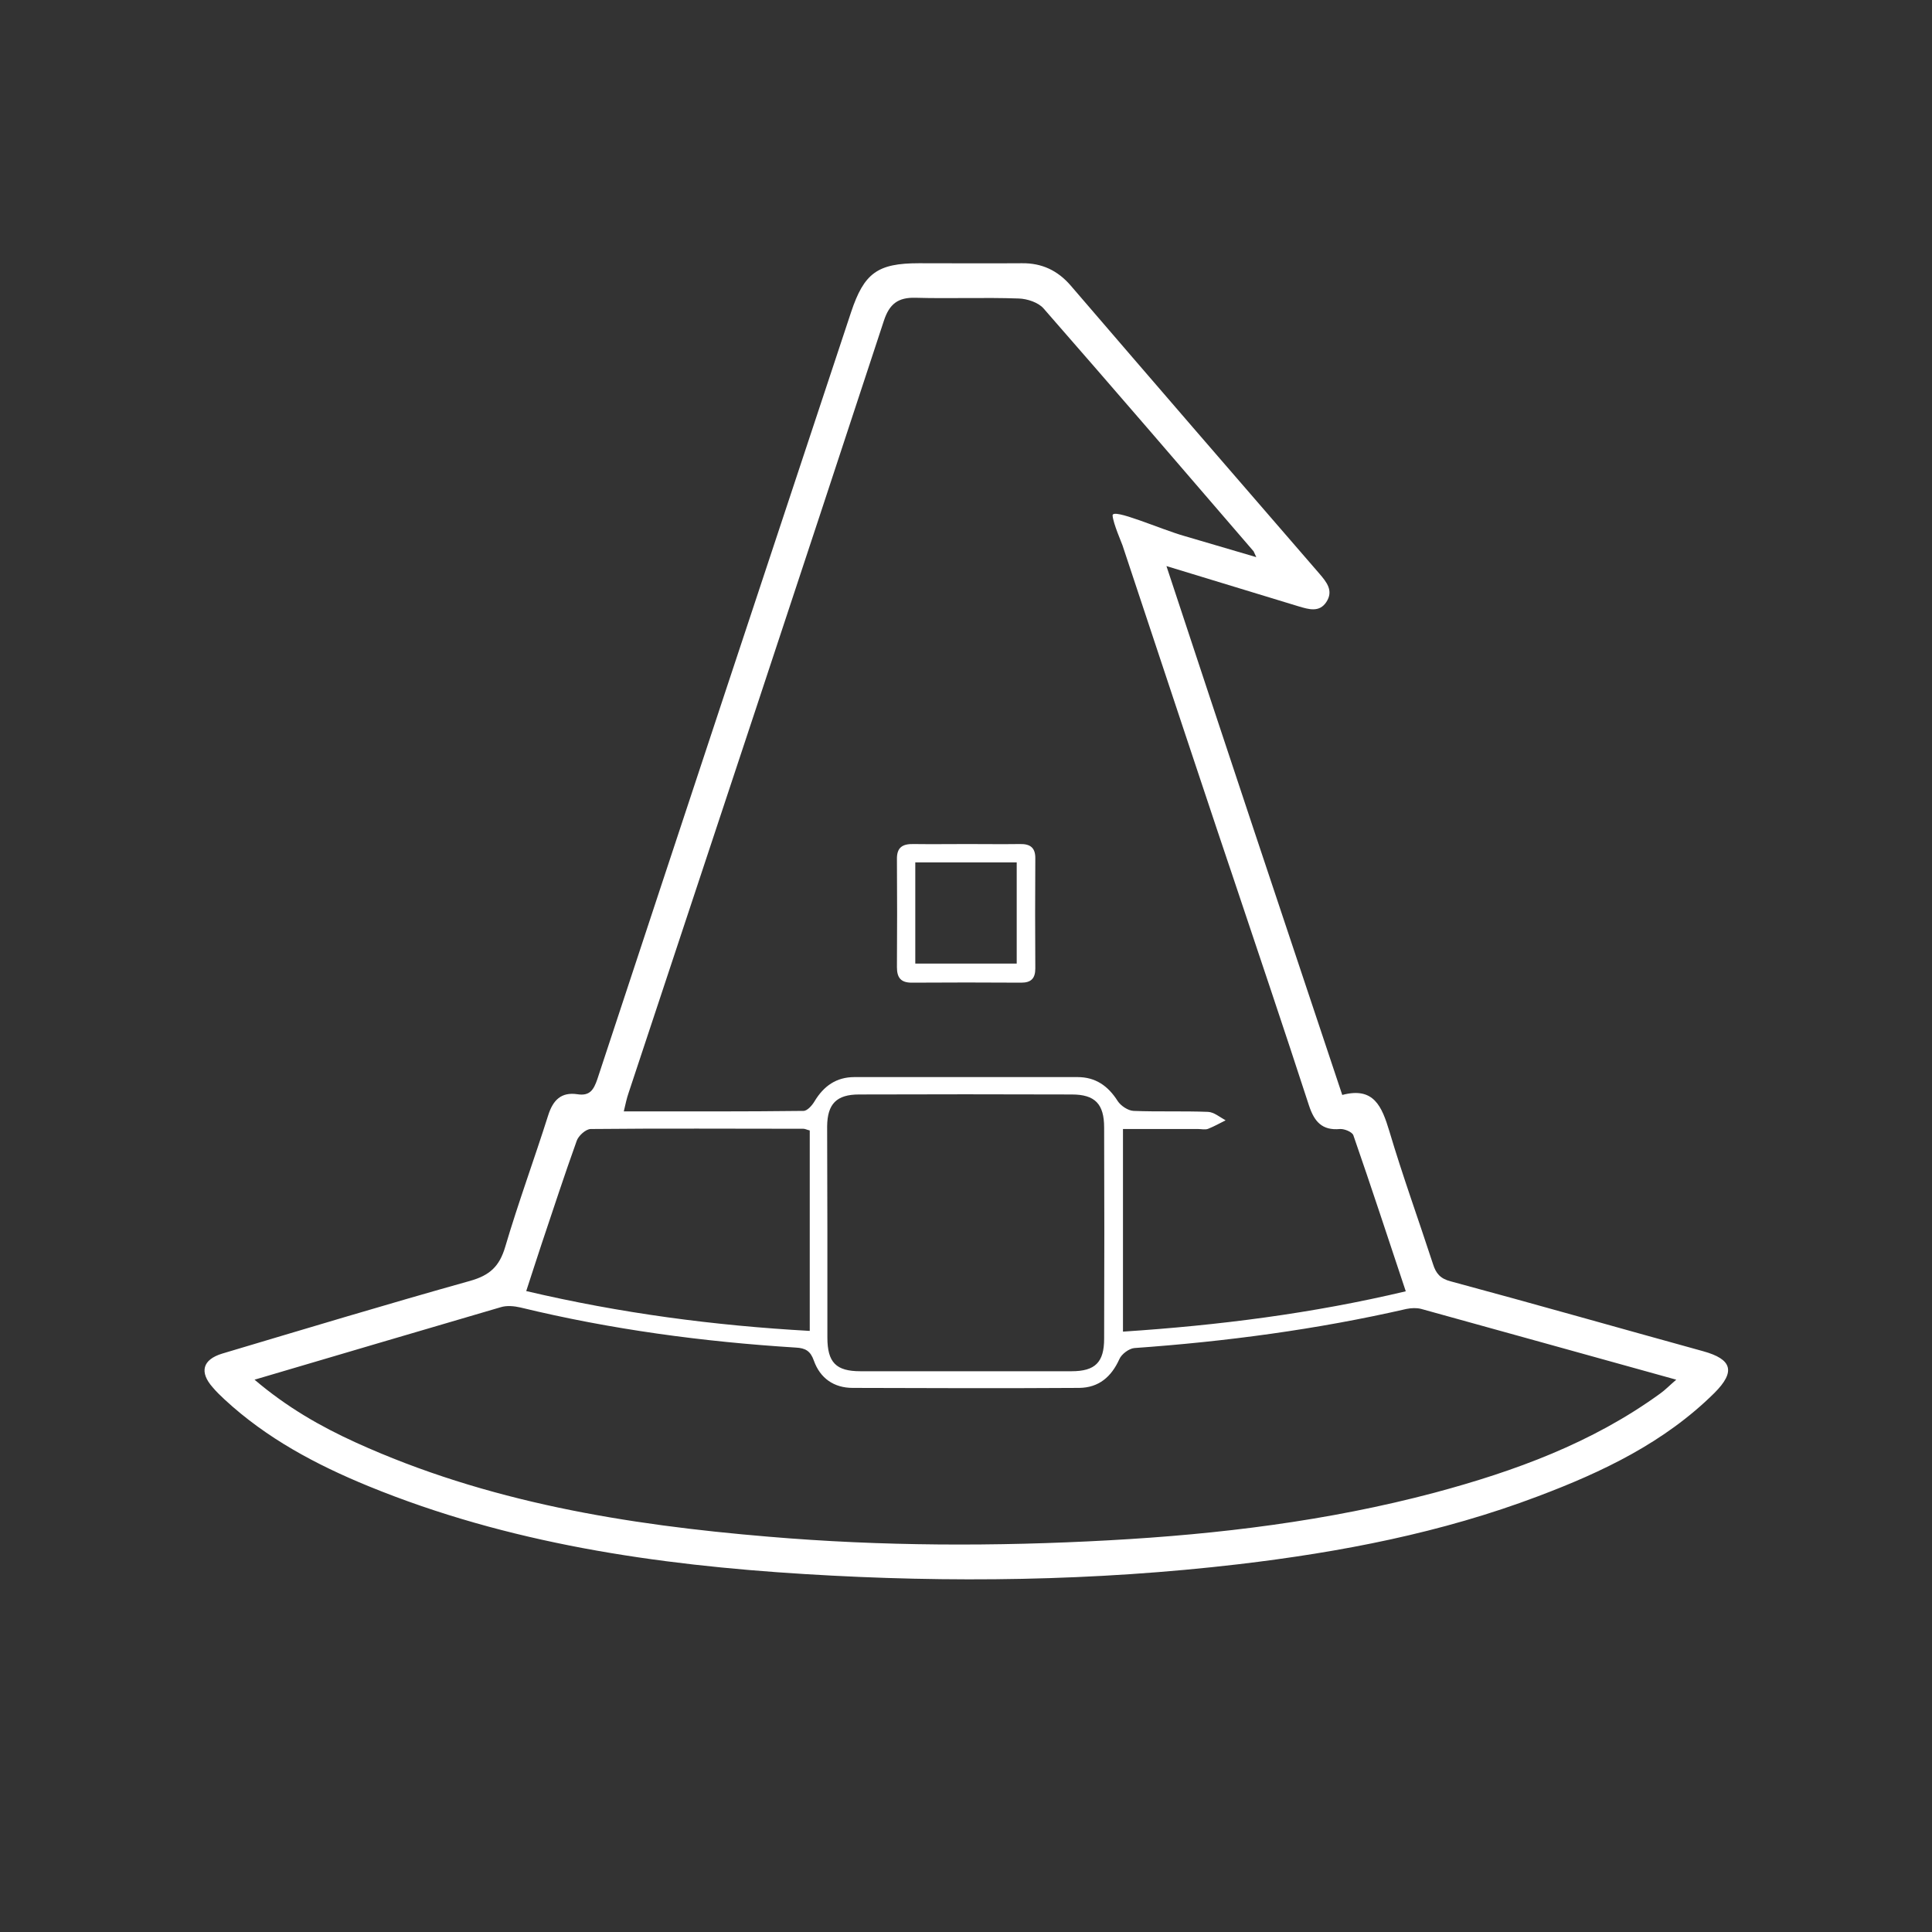 <?xml version="1.0" encoding="utf-8"?>
<!-- Generator: Adobe Illustrator 27.4.0, SVG Export Plug-In . SVG Version: 6.00 Build 0)  -->
<svg version="1.1" id="Ebene_1" xmlns="http://www.w3.org/2000/svg" xmlns:xlink="http://www.w3.org/1999/xlink" x="0px" y="0px"
	 viewBox="0 0 800 800" style="enable-background:new 0 0 800 800;" xml:space="preserve">
<rect x="0" y="0" width="800" height="800" fill="#333333" stroke="none"/>
<style type="text/css">
	.st0{fill:#FFFFFF;}
</style>
<path class="st0" d="M705.2,559.5c-34.8-9.6-69.5-19.5-104.4-28.9c-4.4-1.1-6.2-3.3-7.4-7.1c-6-18.4-12.6-36.6-18.1-55.1
	c-3.1-10.2-6.4-18.5-19.5-15c-24.4-73-48.5-145.3-72.8-219c19.3,5.9,37,11.3,54.8,16.7c4.1,1.2,8.5,2.6,11.4-1.8
	c3.1-4.7,0.1-8.3-2.9-11.8c-34.4-39.7-68.7-79.4-102.9-119.2c-5.4-6.3-12-9.4-20.2-9.3c-14.2,0.1-28.5,0-42.7,0
	c-17.2,0-22.7,4.1-28.1,20.3C317.3,235.2,282.2,341.1,247.3,447c-1.5,4.3-3.1,6.9-8.2,6.1c-6.7-1-10.1,2.4-12.1,8.7
	c-5.8,18.3-12.4,36.2-17.8,54.5c-2.4,8.1-6.4,11.8-14.6,14.1c-34.3,9.6-68.4,19.9-102.6,30.1c-8.2,2.5-9.5,7.7-3.9,14
	c1.5,1.8,3.2,3.4,4.9,5c17.4,16.1,37.9,27,59.6,35.9c57.9,23.7,118.9,32.6,180.8,36.4c60,3.7,119.9,2.9,179.6-4.1
	c42.3-5,83.9-13,123.8-28.1c26.8-10.1,52.4-22.3,73.1-42.8C718.8,567.9,717.2,562.8,705.2,559.5z M260.3,452.5
	C295.6,346,331,239.4,366,132.8c2.3-7,5.9-9.7,13.1-9.5c14.2,0.4,28.5-0.2,42.7,0.3c3.5,0.1,8.1,1.6,10.3,4.1
	c29.2,33.4,58.1,67,87,100.6c0.2,0.4,0.4,0.9,1.1,2.4l-29.6-8.7c-10-2.8-30.2-11.9-29.9-8.5s3.7,11.1,4.1,12.3
	c45.2,136.2,43.7,131.2,45,135.1c10.8,32.3,21.7,64.5,32.2,96.8c2.2,6.7,5.4,10.5,12.9,9.8c1.8-0.1,5,1.2,5.5,2.6
	c7.4,21.3,14.4,42.7,21.7,64.6c-38.8,9.2-77.5,14.1-117.1,16.7v-83.9c10.3,0,20.7,0,31.1,0c1.4,0,3,0.4,4.2-0.1
	c2.5-1,4.8-2.3,7.2-3.5c-2.4-1.3-4.8-3.4-7.3-3.5c-10.3-0.4-20.6,0-30.8-0.4c-2.3-0.1-5.3-2.1-6.6-4.1c-4-6.3-9.2-9.9-16.6-9.9
	c-30.8,0-61.6,0-92.4,0c-7.5,0-12.7,3.7-16.5,10c-1,1.7-3,4-4.6,4c-24.5,0.3-48.9,0.2-74.4,0.2C259,457.2,259.5,454.8,260.3,452.5z
	 M342.5,466.4c0.1-9.3,3.9-13.2,13.2-13.2c29.3-0.1,58.7-0.1,88.1,0c9.6,0,13.4,3.9,13.4,13.7c0.1,29.1,0.1,58.3,0,87.4
	c0,9.8-3.7,13.5-13.5,13.5c-29.1,0-58.3,0-87.4,0c-10.1,0-13.7-3.6-13.7-14c0-14.7,0-29.4,0-44.1
	C342.6,495.3,342.5,480.8,342.5,466.4z M224.2,515.3c4.8-14.3,9.5-28.7,14.6-42.9c0.7-2.1,3.8-4.9,5.8-4.9
	c29.4-0.3,58.7-0.1,88.1-0.1c0.7,0,1.3,0.4,2.6,0.7v83c-39.5-2.2-78.3-7.3-117.4-16.5C220.1,527.9,222.1,521.6,224.2,515.3z
	 M687.5,577c-28.2,20.5-60.3,32.2-93.5,41.1c-44.1,11.7-89.2,17.2-134.7,19.7c-47.1,2.6-94.2,2.5-141.2-1.5
	c-58.7-4.9-116.5-14.3-170.8-39c-14.7-6.7-28.5-14.6-41.9-26c34.9-10.3,68.4-20.2,101.9-30c2.5-0.8,5.6-0.5,8.2,0.1
	c37.5,9.1,75.6,14.2,114,16.6c4,0.2,6.1,1.4,7.5,5.4c2.6,7.3,8.3,11.3,16.1,11.3c31.3,0.1,62.5,0.2,93.8,0
	c8.1-0.1,13.3-4.6,16.6-11.9c0.9-2.1,4-4.4,6.2-4.6c38-2.7,75.6-7.7,112.7-16.2c2-0.4,4.2-0.5,6.1,0c34.8,9.6,69.5,19.3,105.6,29.3
	C691.4,573.6,689.6,575.5,687.5,577z"/>
<path class="st0" d="M400.6,349.5c7.2,0,14.4,0.1,21.7,0c4.3-0.1,6.5,1.5,6.4,6.1c-0.1,15.1-0.1,30.3,0,45.4c0,4.1-1.7,5.9-5.8,5.9
	c-15.1-0.1-30.3-0.1-45.4,0c-4.5,0-6.1-2.1-6.1-6.4c0.1-14.9,0.1-29.8,0-44.7c-0.1-5,2.4-6.4,6.9-6.3
	C385.7,349.6,393.1,349.5,400.6,349.5L400.6,349.5z M379,357.1V399h42v-41.9H379L379,357.1z"/>
</svg>
